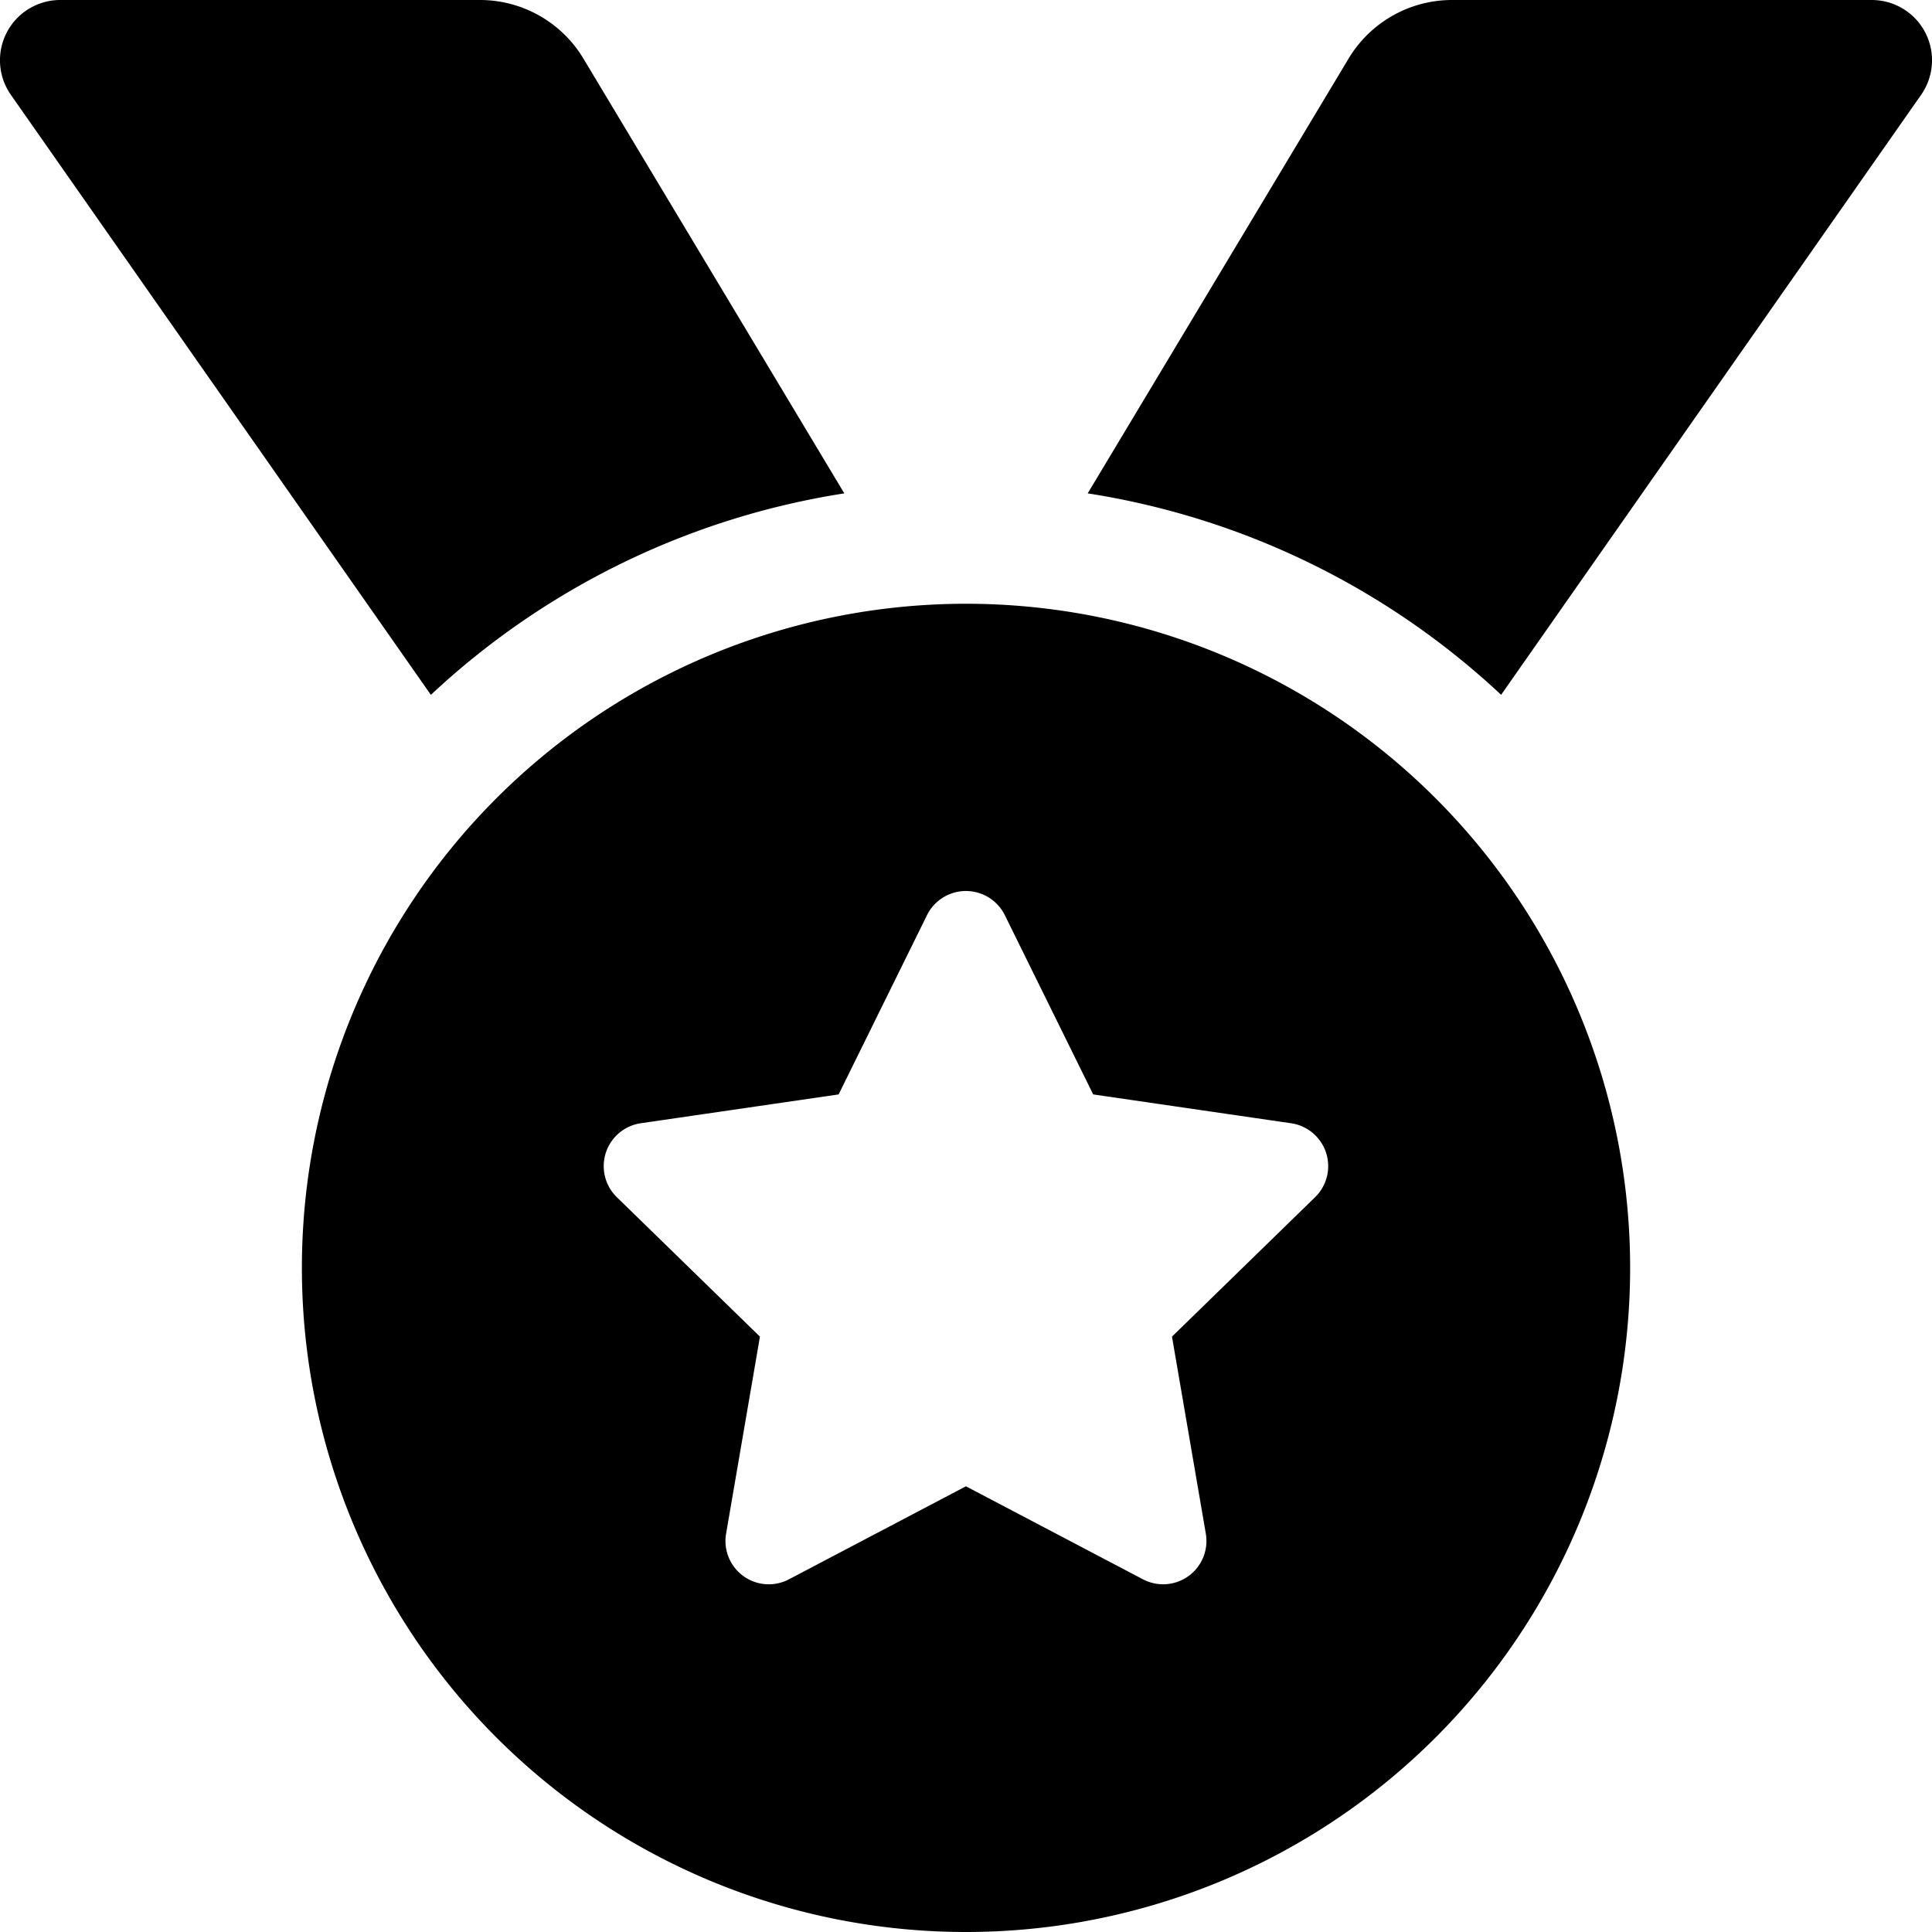 <svg xmlns="http://www.w3.org/2000/svg" width="73.737" height="73.737" viewBox="0 0 73.737 73.737">
  <path id="Icon_awesome-medal" data-name="Icon awesome-medal" d="M32.224,18.83,22.268,2.238A4.608,4.608,0,0,0,18.316,0H2.309A2.3,2.3,0,0,0,.42,3.626L16.445,26.52A29.806,29.806,0,0,1,32.224,18.83ZM71.429,0H55.421a4.608,4.608,0,0,0-3.952,2.238L41.513,18.83a29.814,29.814,0,0,1,15.779,7.688L73.317,3.626A2.3,2.3,0,0,0,71.429,0ZM36.869,23.043A25.347,25.347,0,1,0,62.216,48.39,25.348,25.348,0,0,0,36.869,23.043ZM50.193,45.691,44.73,51.014l1.292,7.521a1.654,1.654,0,0,1-2.4,1.741l-6.756-3.55-6.754,3.55a1.653,1.653,0,0,1-2.4-1.741l1.292-7.521-5.463-5.323a1.654,1.654,0,0,1,.915-2.821l7.551-1.1,3.374-6.844a1.657,1.657,0,0,1,2.968,0l3.374,6.844,7.551,1.1A1.654,1.654,0,0,1,50.193,45.691Z" transform="translate(0)"/>
</svg>
